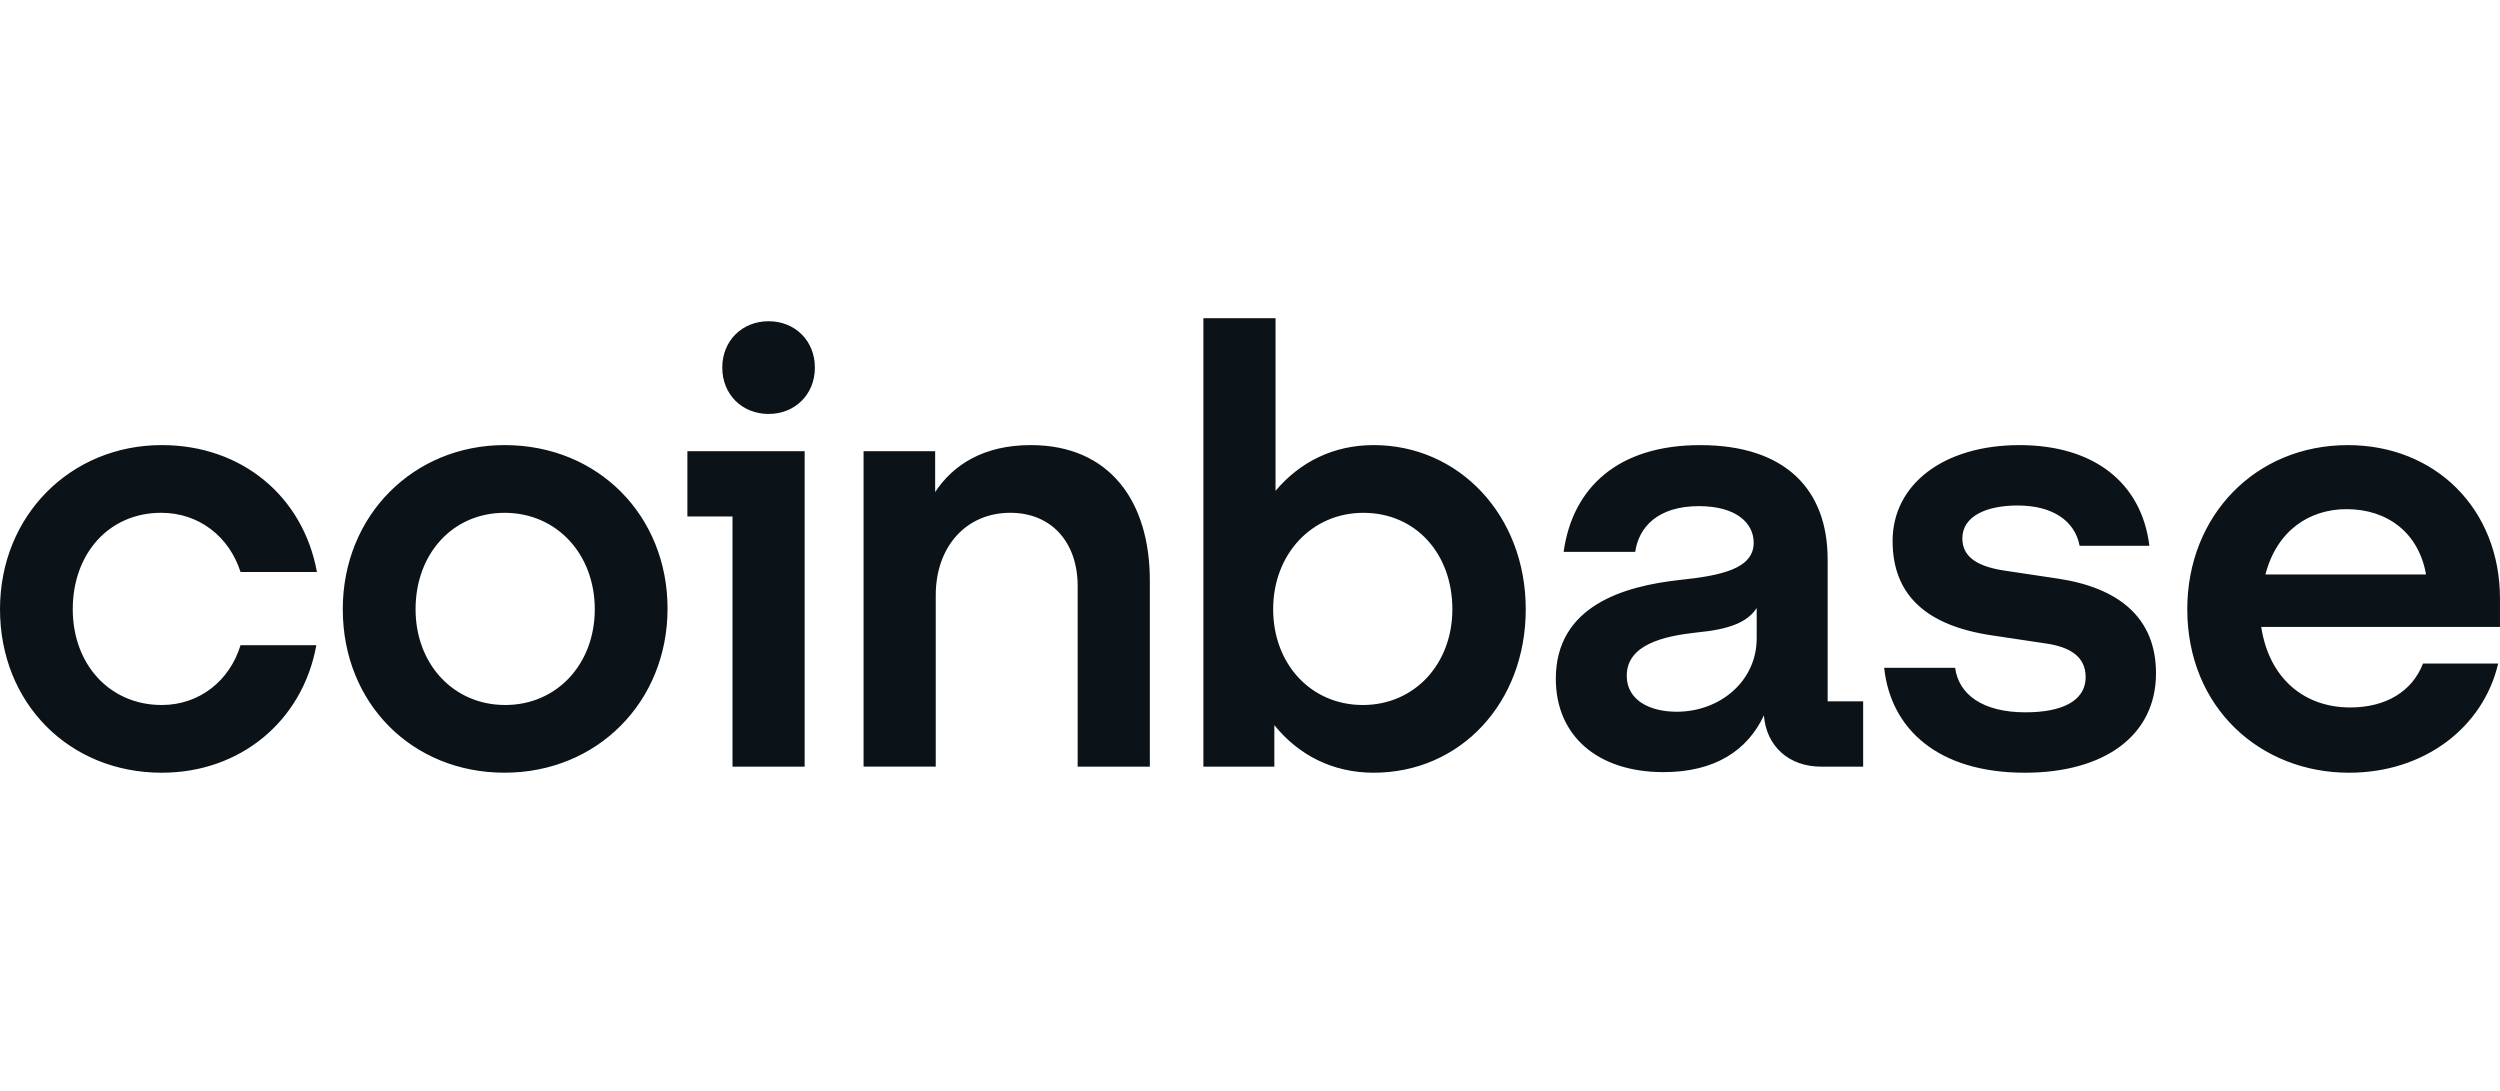 <svg width="110" height="48" viewBox="0 0 110 48" fill="none" xmlns="http://www.w3.org/2000/svg">
<g clip-path="url(#clip0_589_765)">
<path d="M22.201 19.584C18.205 19.584 15.082 22.671 15.082 26.805C15.082 30.938 18.126 33.999 22.201 33.999C26.276 33.999 29.372 30.885 29.372 26.778C29.372 22.698 26.329 19.584 22.201 19.584ZM22.228 31.02C19.952 31.02 18.285 29.221 18.285 26.805C18.285 24.362 19.925 22.564 22.201 22.564C24.503 22.564 26.17 24.39 26.17 26.805C26.17 29.221 24.503 31.02 22.228 31.02ZM30.245 22.725H32.23V33.732H35.405V19.852H30.245V22.725ZM7.091 22.563C8.759 22.563 10.082 23.61 10.584 25.167H13.945C13.336 21.839 10.637 19.584 7.118 19.584C3.122 19.584 0 22.671 0 26.805C0 30.94 3.043 34 7.118 34C10.558 34 13.31 31.745 13.919 28.389H10.584C10.108 29.946 8.785 31.02 7.117 31.02C4.815 31.02 3.201 29.221 3.201 26.805C3.202 24.362 4.79 22.563 7.091 22.563ZM90.577 25.463L88.248 25.114C87.137 24.954 86.343 24.578 86.343 23.692C86.343 22.725 87.376 22.242 88.778 22.242C90.312 22.242 91.292 22.913 91.504 24.014H94.573C94.228 21.222 92.112 19.585 88.858 19.585C85.496 19.585 83.274 21.33 83.274 23.799C83.274 26.161 84.73 27.531 87.666 27.96L89.995 28.309C91.133 28.469 91.768 28.927 91.768 29.785C91.768 30.886 90.657 31.342 89.122 31.342C87.243 31.342 86.184 30.564 86.026 29.383H82.903C83.195 32.094 85.285 34 89.095 34C92.562 34 94.864 32.389 94.864 29.624C94.864 27.154 93.197 25.865 90.577 25.463ZM33.818 14.134C32.653 14.134 31.78 14.993 31.78 16.174C31.78 17.355 32.652 18.214 33.818 18.214C34.982 18.214 35.855 17.355 35.855 16.174C35.855 14.993 34.982 14.134 33.818 14.134ZM80.416 24.604C80.416 21.598 78.617 19.585 74.806 19.585C71.208 19.585 69.197 21.437 68.799 24.283H71.949C72.108 23.182 72.954 22.27 74.754 22.27C76.368 22.27 77.162 22.994 77.162 23.881C77.162 25.035 75.706 25.33 73.907 25.518C71.472 25.786 68.456 26.645 68.456 29.867C68.456 32.364 70.282 33.974 73.193 33.974C75.469 33.974 76.897 33.007 77.612 31.477C77.718 32.846 78.724 33.732 80.126 33.732H81.979V30.86H80.417V24.604H80.416ZM77.294 28.094C77.294 29.947 75.706 31.316 73.774 31.316C72.583 31.316 71.577 30.806 71.577 29.733C71.577 28.363 73.192 27.988 74.674 27.827C76.103 27.693 76.896 27.371 77.294 26.753V28.094ZM60.438 19.584C58.664 19.584 57.183 20.336 56.124 21.597V14H52.949V33.732H56.071V31.906C57.13 33.221 58.639 34 60.438 34C64.248 34 67.133 30.94 67.133 26.805C67.133 22.671 64.195 19.584 60.438 19.584ZM59.962 31.02C57.686 31.02 56.019 29.221 56.019 26.805C56.019 24.39 57.712 22.564 59.988 22.564C62.29 22.564 63.904 24.363 63.904 26.805C63.904 29.221 62.237 31.02 59.962 31.02ZM45.354 19.584C43.291 19.584 41.941 20.442 41.147 21.651V19.852H37.997V33.731H41.173V26.188C41.173 24.067 42.496 22.563 44.454 22.563C46.28 22.563 47.417 23.879 47.417 25.785V33.732H50.593V25.544C50.594 22.053 48.821 19.584 45.354 19.584ZM110 26.349C110 22.376 107.142 19.585 103.305 19.585C99.23 19.585 96.24 22.699 96.24 26.805C96.24 31.128 99.442 34 103.358 34C106.666 34 109.259 32.013 109.92 29.195H106.612C106.136 30.43 104.971 31.128 103.41 31.128C101.372 31.128 99.837 29.839 99.494 27.584H109.999V26.349H110ZM99.679 25.275C100.183 23.342 101.612 22.403 103.252 22.403C105.051 22.403 106.427 23.45 106.745 25.275H99.679Z" fill="#0C1318"/>
</g>
<defs>
<clipPath id="clip0_589_765">
<rect width="110" height="20" fill="white" transform="translate(0 14)"/>
</clipPath>
</defs>
</svg>

